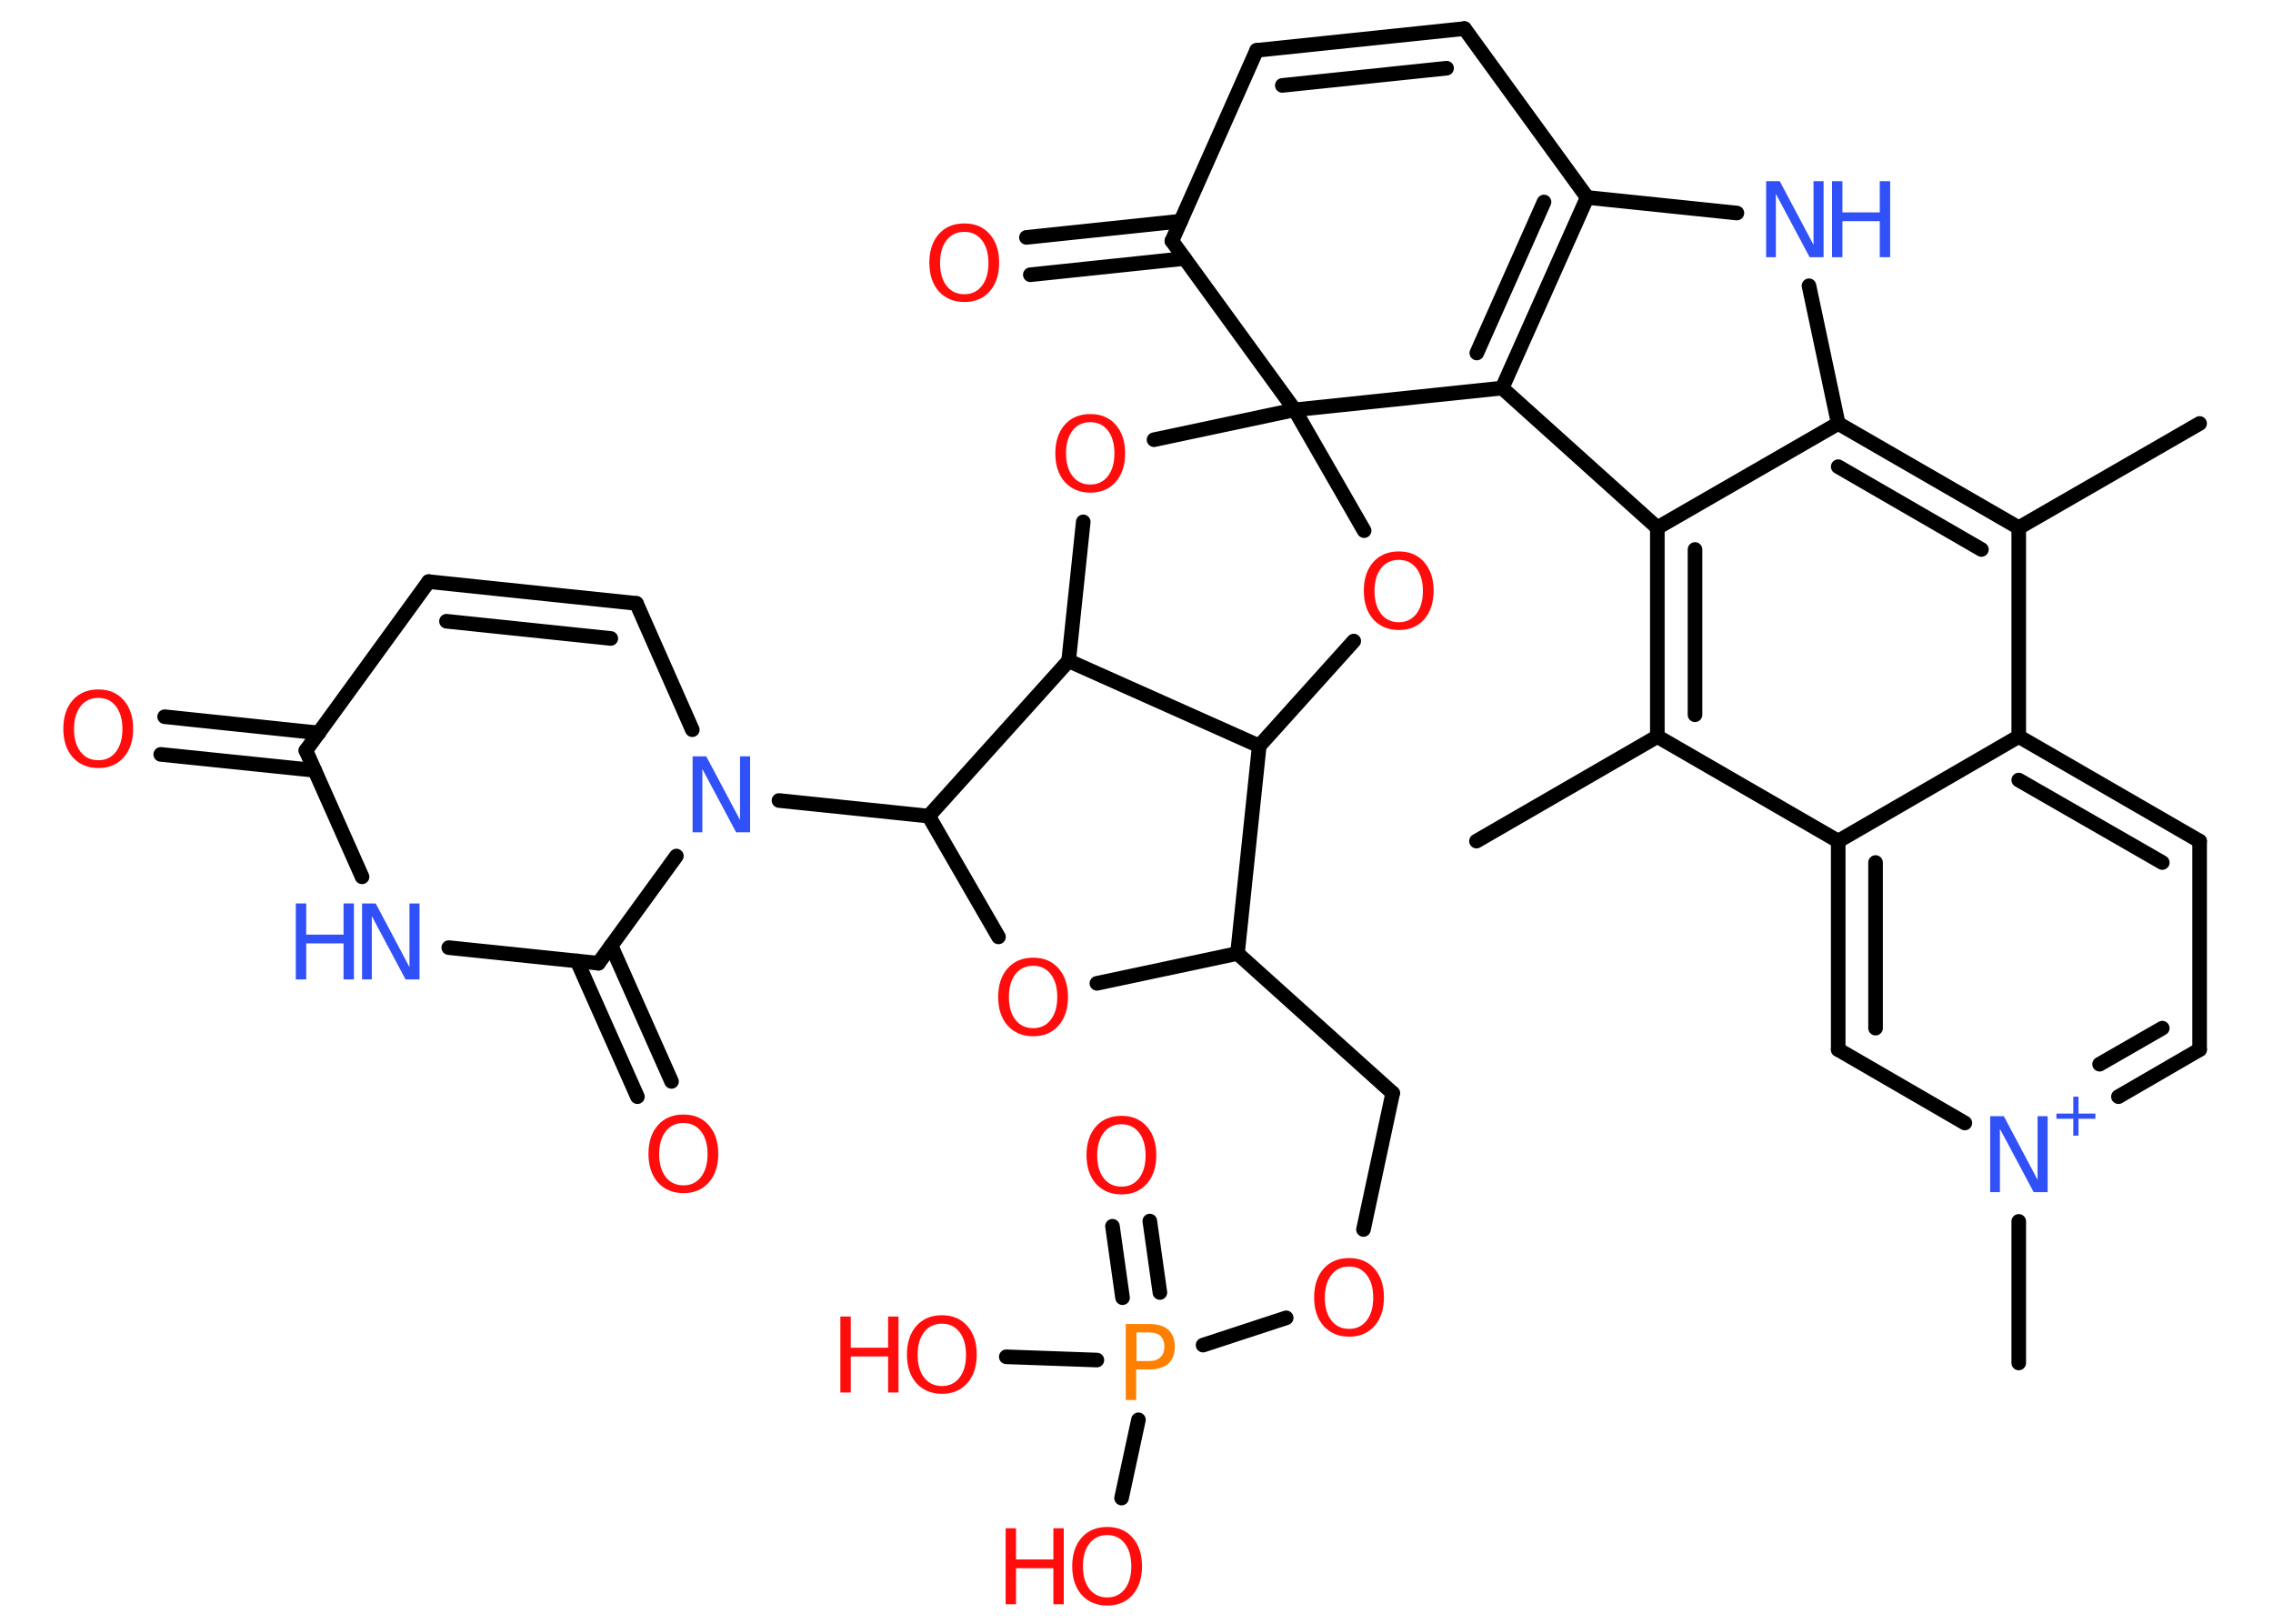 <?xml version='1.0' encoding='UTF-8'?>
<!DOCTYPE svg PUBLIC "-//W3C//DTD SVG 1.1//EN" "http://www.w3.org/Graphics/SVG/1.1/DTD/svg11.dtd">
<svg version='1.2' xmlns='http://www.w3.org/2000/svg' xmlns:xlink='http://www.w3.org/1999/xlink' width='70.0mm' height='50.0mm' viewBox='0 0 70.0 50.0'>
  <desc>Generated by the Chemistry Development Kit (http://github.com/cdk)</desc>
  <g stroke-linecap='round' stroke-linejoin='round' stroke='#000000' stroke-width='.45' fill='#FF0D0D'>
    <rect x='.0' y='.0' width='70.0' height='50.0' fill='#FFFFFF' stroke='none'/>
    <g id='mol1' class='mol'>
      <line id='mol1bnd1' class='bond' x1='67.74' y1='13.04' x2='62.17' y2='16.25'/>
      <line id='mol1bnd2' class='bond' x1='62.17' y1='16.25' x2='62.17' y2='22.68'/>
      <g id='mol1bnd3' class='bond'>
        <line x1='67.74' y1='25.9' x2='62.17' y2='22.68'/>
        <line x1='66.59' y1='26.56' x2='62.17' y2='24.02'/>
      </g>
      <line id='mol1bnd4' class='bond' x1='67.74' y1='25.9' x2='67.74' y2='32.32'/>
      <g id='mol1bnd5' class='bond'>
        <line x1='65.24' y1='33.77' x2='67.74' y2='32.32'/>
        <line x1='64.66' y1='32.77' x2='66.59' y2='31.66'/>
      </g>
      <line id='mol1bnd6' class='bond' x1='62.17' y1='37.61' x2='62.17' y2='41.97'/>
      <line id='mol1bnd7' class='bond' x1='60.51' y1='34.58' x2='56.61' y2='32.32'/>
      <g id='mol1bnd8' class='bond'>
        <line x1='56.61' y1='25.9' x2='56.61' y2='32.32'/>
        <line x1='57.76' y1='26.56' x2='57.76' y2='31.66'/>
      </g>
      <line id='mol1bnd9' class='bond' x1='62.17' y1='22.68' x2='56.61' y2='25.9'/>
      <line id='mol1bnd10' class='bond' x1='56.61' y1='25.9' x2='51.04' y2='22.68'/>
      <line id='mol1bnd11' class='bond' x1='51.04' y1='22.68' x2='45.47' y2='25.9'/>
      <g id='mol1bnd12' class='bond'>
        <line x1='51.04' y1='16.25' x2='51.04' y2='22.68'/>
        <line x1='52.2' y1='16.92' x2='52.2' y2='22.01'/>
      </g>
      <line id='mol1bnd13' class='bond' x1='51.04' y1='16.25' x2='46.26' y2='11.95'/>
      <g id='mol1bnd14' class='bond'>
        <line x1='46.26' y1='11.95' x2='48.88' y2='6.08'/>
        <line x1='45.48' y1='10.87' x2='47.55' y2='6.22'/>
      </g>
      <line id='mol1bnd15' class='bond' x1='48.88' y1='6.08' x2='53.49' y2='6.56'/>
      <line id='mol1bnd16' class='bond' x1='55.71' y1='8.8' x2='56.61' y2='13.04'/>
      <g id='mol1bnd17' class='bond'>
        <line x1='62.17' y1='16.25' x2='56.61' y2='13.04'/>
        <line x1='61.02' y1='16.92' x2='56.61' y2='14.37'/>
      </g>
      <line id='mol1bnd18' class='bond' x1='51.04' y1='16.25' x2='56.61' y2='13.04'/>
      <line id='mol1bnd19' class='bond' x1='48.88' y1='6.08' x2='45.1' y2='.88'/>
      <g id='mol1bnd20' class='bond'>
        <line x1='45.1' y1='.88' x2='38.7' y2='1.55'/>
        <line x1='44.55' y1='2.1' x2='39.49' y2='2.63'/>
      </g>
      <line id='mol1bnd21' class='bond' x1='38.7' y1='1.55' x2='36.09' y2='7.42'/>
      <g id='mol1bnd22' class='bond'>
        <line x1='36.48' y1='7.96' x2='31.73' y2='8.46'/>
        <line x1='36.36' y1='6.81' x2='31.61' y2='7.31'/>
      </g>
      <line id='mol1bnd23' class='bond' x1='36.09' y1='7.42' x2='39.87' y2='12.62'/>
      <line id='mol1bnd24' class='bond' x1='46.26' y1='11.95' x2='39.87' y2='12.62'/>
      <line id='mol1bnd25' class='bond' x1='39.87' y1='12.62' x2='42.01' y2='16.34'/>
      <line id='mol1bnd26' class='bond' x1='41.69' y1='19.74' x2='38.78' y2='22.97'/>
      <line id='mol1bnd27' class='bond' x1='38.78' y1='22.97' x2='38.11' y2='29.36'/>
      <line id='mol1bnd28' class='bond' x1='38.11' y1='29.36' x2='42.89' y2='33.66'/>
      <line id='mol1bnd29' class='bond' x1='42.89' y1='33.66' x2='41.99' y2='37.86'/>
      <line id='mol1bnd30' class='bond' x1='39.61' y1='40.58' x2='37.05' y2='41.42'/>
      <g id='mol1bnd31' class='bond'>
        <line x1='34.57' y1='39.96' x2='34.26' y2='37.76'/>
        <line x1='35.72' y1='39.8' x2='35.41' y2='37.6'/>
      </g>
      <line id='mol1bnd32' class='bond' x1='35.06' y1='43.72' x2='34.54' y2='46.13'/>
      <line id='mol1bnd33' class='bond' x1='33.78' y1='41.88' x2='30.99' y2='41.78'/>
      <line id='mol1bnd34' class='bond' x1='38.11' y1='29.36' x2='33.78' y2='30.28'/>
      <line id='mol1bnd35' class='bond' x1='30.75' y1='28.85' x2='28.6' y2='25.13'/>
      <line id='mol1bnd36' class='bond' x1='28.6' y1='25.13' x2='23.99' y2='24.65'/>
      <line id='mol1bnd37' class='bond' x1='21.32' y1='22.47' x2='19.6' y2='18.58'/>
      <g id='mol1bnd38' class='bond'>
        <line x1='19.6' y1='18.58' x2='13.2' y2='17.91'/>
        <line x1='18.81' y1='19.66' x2='13.75' y2='19.13'/>
      </g>
      <line id='mol1bnd39' class='bond' x1='13.2' y1='17.91' x2='9.42' y2='23.11'/>
      <g id='mol1bnd40' class='bond'>
        <line x1='9.69' y1='23.72' x2='4.95' y2='23.23'/>
        <line x1='9.82' y1='22.57' x2='5.07' y2='22.07'/>
      </g>
      <line id='mol1bnd41' class='bond' x1='9.42' y1='23.11' x2='11.15' y2='27.0'/>
      <line id='mol1bnd42' class='bond' x1='13.82' y1='29.18' x2='18.43' y2='29.66'/>
      <line id='mol1bnd43' class='bond' x1='20.83' y1='26.36' x2='18.43' y2='29.66'/>
      <g id='mol1bnd44' class='bond'>
        <line x1='18.82' y1='29.12' x2='20.68' y2='33.3'/>
        <line x1='17.77' y1='29.59' x2='19.63' y2='33.77'/>
      </g>
      <line id='mol1bnd45' class='bond' x1='28.6' y1='25.13' x2='32.91' y2='20.35'/>
      <line id='mol1bnd46' class='bond' x1='38.78' y1='22.97' x2='32.91' y2='20.35'/>
      <line id='mol1bnd47' class='bond' x1='32.91' y1='20.35' x2='33.36' y2='16.07'/>
      <line id='mol1bnd48' class='bond' x1='39.87' y1='12.62' x2='35.54' y2='13.54'/>
      <g id='mol1atm6' class='atom'>
        <path d='M61.29 34.37h.42l1.04 1.96v-1.96h.31v2.34h-.43l-1.04 -1.95v1.95h-.3v-2.34z' stroke='none' fill='#3050F8'/>
        <path d='M64.01 33.77v.52h.52v.16h-.52v.52h-.16v-.52h-.52v-.16h.52v-.52h.16z' stroke='none' fill='#3050F8'/>
      </g>
      <g id='mol1atm15' class='atom'>
        <path d='M54.39 5.58h.42l1.04 1.96v-1.96h.31v2.34h-.43l-1.04 -1.95v1.95h-.3v-2.34z' stroke='none' fill='#3050F8'/>
        <path d='M56.42 5.58h.32v.96h1.15v-.96h.32v2.34h-.32v-1.11h-1.15v1.11h-.32v-2.34z' stroke='none' fill='#3050F8'/>
      </g>
      <path id='mol1atm20' class='atom' d='M29.7 7.14q-.35 .0 -.55 .26q-.2 .26 -.2 .7q.0 .44 .2 .7q.2 .26 .55 .26q.34 .0 .54 -.26q.2 -.26 .2 -.7q.0 -.44 -.2 -.7q-.2 -.26 -.54 -.26zM29.7 6.88q.49 .0 .78 .33q.29 .33 .29 .88q.0 .55 -.29 .88q-.29 .33 -.78 .33q-.49 .0 -.79 -.33q-.29 -.33 -.29 -.88q.0 -.55 .29 -.88q.29 -.33 .79 -.33z' stroke='none'/>
      <path id='mol1atm22' class='atom' d='M43.08 17.24q-.35 .0 -.55 .26q-.2 .26 -.2 .7q.0 .44 .2 .7q.2 .26 .55 .26q.34 .0 .54 -.26q.2 -.26 .2 -.7q.0 -.44 -.2 -.7q-.2 -.26 -.54 -.26zM43.08 16.98q.49 .0 .78 .33q.29 .33 .29 .88q.0 .55 -.29 .88q-.29 .33 -.78 .33q-.49 .0 -.79 -.33q-.29 -.33 -.29 -.88q.0 -.55 .29 -.88q.29 -.33 .79 -.33z' stroke='none'/>
      <path id='mol1atm26' class='atom' d='M41.55 39.0q-.35 .0 -.55 .26q-.2 .26 -.2 .7q.0 .44 .2 .7q.2 .26 .55 .26q.34 .0 .54 -.26q.2 -.26 .2 -.7q.0 -.44 -.2 -.7q-.2 -.26 -.54 -.26zM41.55 38.74q.49 .0 .78 .33q.29 .33 .29 .88q.0 .55 -.29 .88q-.29 .33 -.78 .33q-.49 .0 -.79 -.33q-.29 -.33 -.29 -.88q.0 -.55 .29 -.88q.29 -.33 .79 -.33z' stroke='none'/>
      <path id='mol1atm27' class='atom' d='M35.0 41.03v.88h.4q.22 .0 .34 -.12q.12 -.12 .12 -.32q.0 -.21 -.12 -.33q-.12 -.11 -.34 -.11h-.4zM34.68 40.77h.71q.39 .0 .59 .18q.2 .18 .2 .52q.0 .34 -.2 .52q-.2 .18 -.59 .18h-.4v.94h-.32v-2.34z' stroke='none' fill='#FF8000'/>
      <path id='mol1atm28' class='atom' d='M34.54 34.62q-.35 .0 -.55 .26q-.2 .26 -.2 .7q.0 .44 .2 .7q.2 .26 .55 .26q.34 .0 .54 -.26q.2 -.26 .2 -.7q.0 -.44 -.2 -.7q-.2 -.26 -.54 -.26zM34.54 34.36q.49 .0 .78 .33q.29 .33 .29 .88q.0 .55 -.29 .88q-.29 .33 -.78 .33q-.49 .0 -.79 -.33q-.29 -.33 -.29 -.88q.0 -.55 .29 -.88q.29 -.33 .79 -.33z' stroke='none'/>
      <g id='mol1atm29' class='atom'>
        <path d='M34.1 47.27q-.35 .0 -.55 .26q-.2 .26 -.2 .7q.0 .44 .2 .7q.2 .26 .55 .26q.34 .0 .54 -.26q.2 -.26 .2 -.7q.0 -.44 -.2 -.7q-.2 -.26 -.54 -.26zM34.1 47.02q.49 .0 .78 .33q.29 .33 .29 .88q.0 .55 -.29 .88q-.29 .33 -.78 .33q-.49 .0 -.79 -.33q-.29 -.33 -.29 -.88q.0 -.55 .29 -.88q.29 -.33 .79 -.33z' stroke='none'/>
        <path d='M30.97 47.06h.32v.96h1.15v-.96h.32v2.34h-.32v-1.11h-1.15v1.11h-.32v-2.34z' stroke='none'/>
      </g>
      <g id='mol1atm30' class='atom'>
        <path d='M29.01 40.76q-.35 .0 -.55 .26q-.2 .26 -.2 .7q.0 .44 .2 .7q.2 .26 .55 .26q.34 .0 .54 -.26q.2 -.26 .2 -.7q.0 -.44 -.2 -.7q-.2 -.26 -.54 -.26zM29.01 40.5q.49 .0 .78 .33q.29 .33 .29 .88q.0 .55 -.29 .88q-.29 .33 -.78 .33q-.49 .0 -.79 -.33q-.29 -.33 -.29 -.88q.0 -.55 .29 -.88q.29 -.33 .79 -.33z' stroke='none'/>
        <path d='M25.88 40.54h.32v.96h1.15v-.96h.32v2.34h-.32v-1.11h-1.15v1.11h-.32v-2.34z' stroke='none'/>
      </g>
      <path id='mol1atm31' class='atom' d='M31.82 29.74q-.35 .0 -.55 .26q-.2 .26 -.2 .7q.0 .44 .2 .7q.2 .26 .55 .26q.34 .0 .54 -.26q.2 -.26 .2 -.7q.0 -.44 -.2 -.7q-.2 -.26 -.54 -.26zM31.82 29.49q.49 .0 .78 .33q.29 .33 .29 .88q.0 .55 -.29 .88q-.29 .33 -.78 .33q-.49 .0 -.79 -.33q-.29 -.33 -.29 -.88q.0 -.55 .29 -.88q.29 -.33 .79 -.33z' stroke='none'/>
      <path id='mol1atm33' class='atom' d='M21.33 23.29h.42l1.04 1.96v-1.96h.31v2.34h-.43l-1.04 -1.95v1.95h-.3v-2.34z' stroke='none' fill='#3050F8'/>
      <path id='mol1atm37' class='atom' d='M3.03 21.49q-.35 .0 -.55 .26q-.2 .26 -.2 .7q.0 .44 .2 .7q.2 .26 .55 .26q.34 .0 .54 -.26q.2 -.26 .2 -.7q.0 -.44 -.2 -.7q-.2 -.26 -.54 -.26zM3.03 21.23q.49 .0 .78 .33q.29 .33 .29 .88q.0 .55 -.29 .88q-.29 .33 -.78 .33q-.49 .0 -.79 -.33q-.29 -.33 -.29 -.88q.0 -.55 .29 -.88q.29 -.33 .79 -.33z' stroke='none'/>
      <g id='mol1atm38' class='atom'>
        <path d='M11.15 27.82h.42l1.04 1.96v-1.96h.31v2.34h-.43l-1.04 -1.95v1.95h-.3v-2.34z' stroke='none' fill='#3050F8'/>
        <path d='M9.11 27.82h.32v.96h1.15v-.96h.32v2.34h-.32v-1.11h-1.15v1.11h-.32v-2.34z' stroke='none' fill='#3050F8'/>
      </g>
      <path id='mol1atm40' class='atom' d='M21.05 34.58q-.35 .0 -.55 .26q-.2 .26 -.2 .7q.0 .44 .2 .7q.2 .26 .55 .26q.34 .0 .54 -.26q.2 -.26 .2 -.7q.0 -.44 -.2 -.7q-.2 -.26 -.54 -.26zM21.05 34.32q.49 .0 .78 .33q.29 .33 .29 .88q.0 .55 -.29 .88q-.29 .33 -.78 .33q-.49 .0 -.79 -.33q-.29 -.33 -.29 -.88q.0 -.55 .29 -.88q.29 -.33 .79 -.33z' stroke='none'/>
      <path id='mol1atm42' class='atom' d='M33.58 13.0q-.35 .0 -.55 .26q-.2 .26 -.2 .7q.0 .44 .2 .7q.2 .26 .55 .26q.34 .0 .54 -.26q.2 -.26 .2 -.7q.0 -.44 -.2 -.7q-.2 -.26 -.54 -.26zM33.58 12.75q.49 .0 .78 .33q.29 .33 .29 .88q.0 .55 -.29 .88q-.29 .33 -.78 .33q-.49 .0 -.79 -.33q-.29 -.33 -.29 -.88q.0 -.55 .29 -.88q.29 -.33 .79 -.33z' stroke='none'/>
    </g>
  </g>
</svg>
